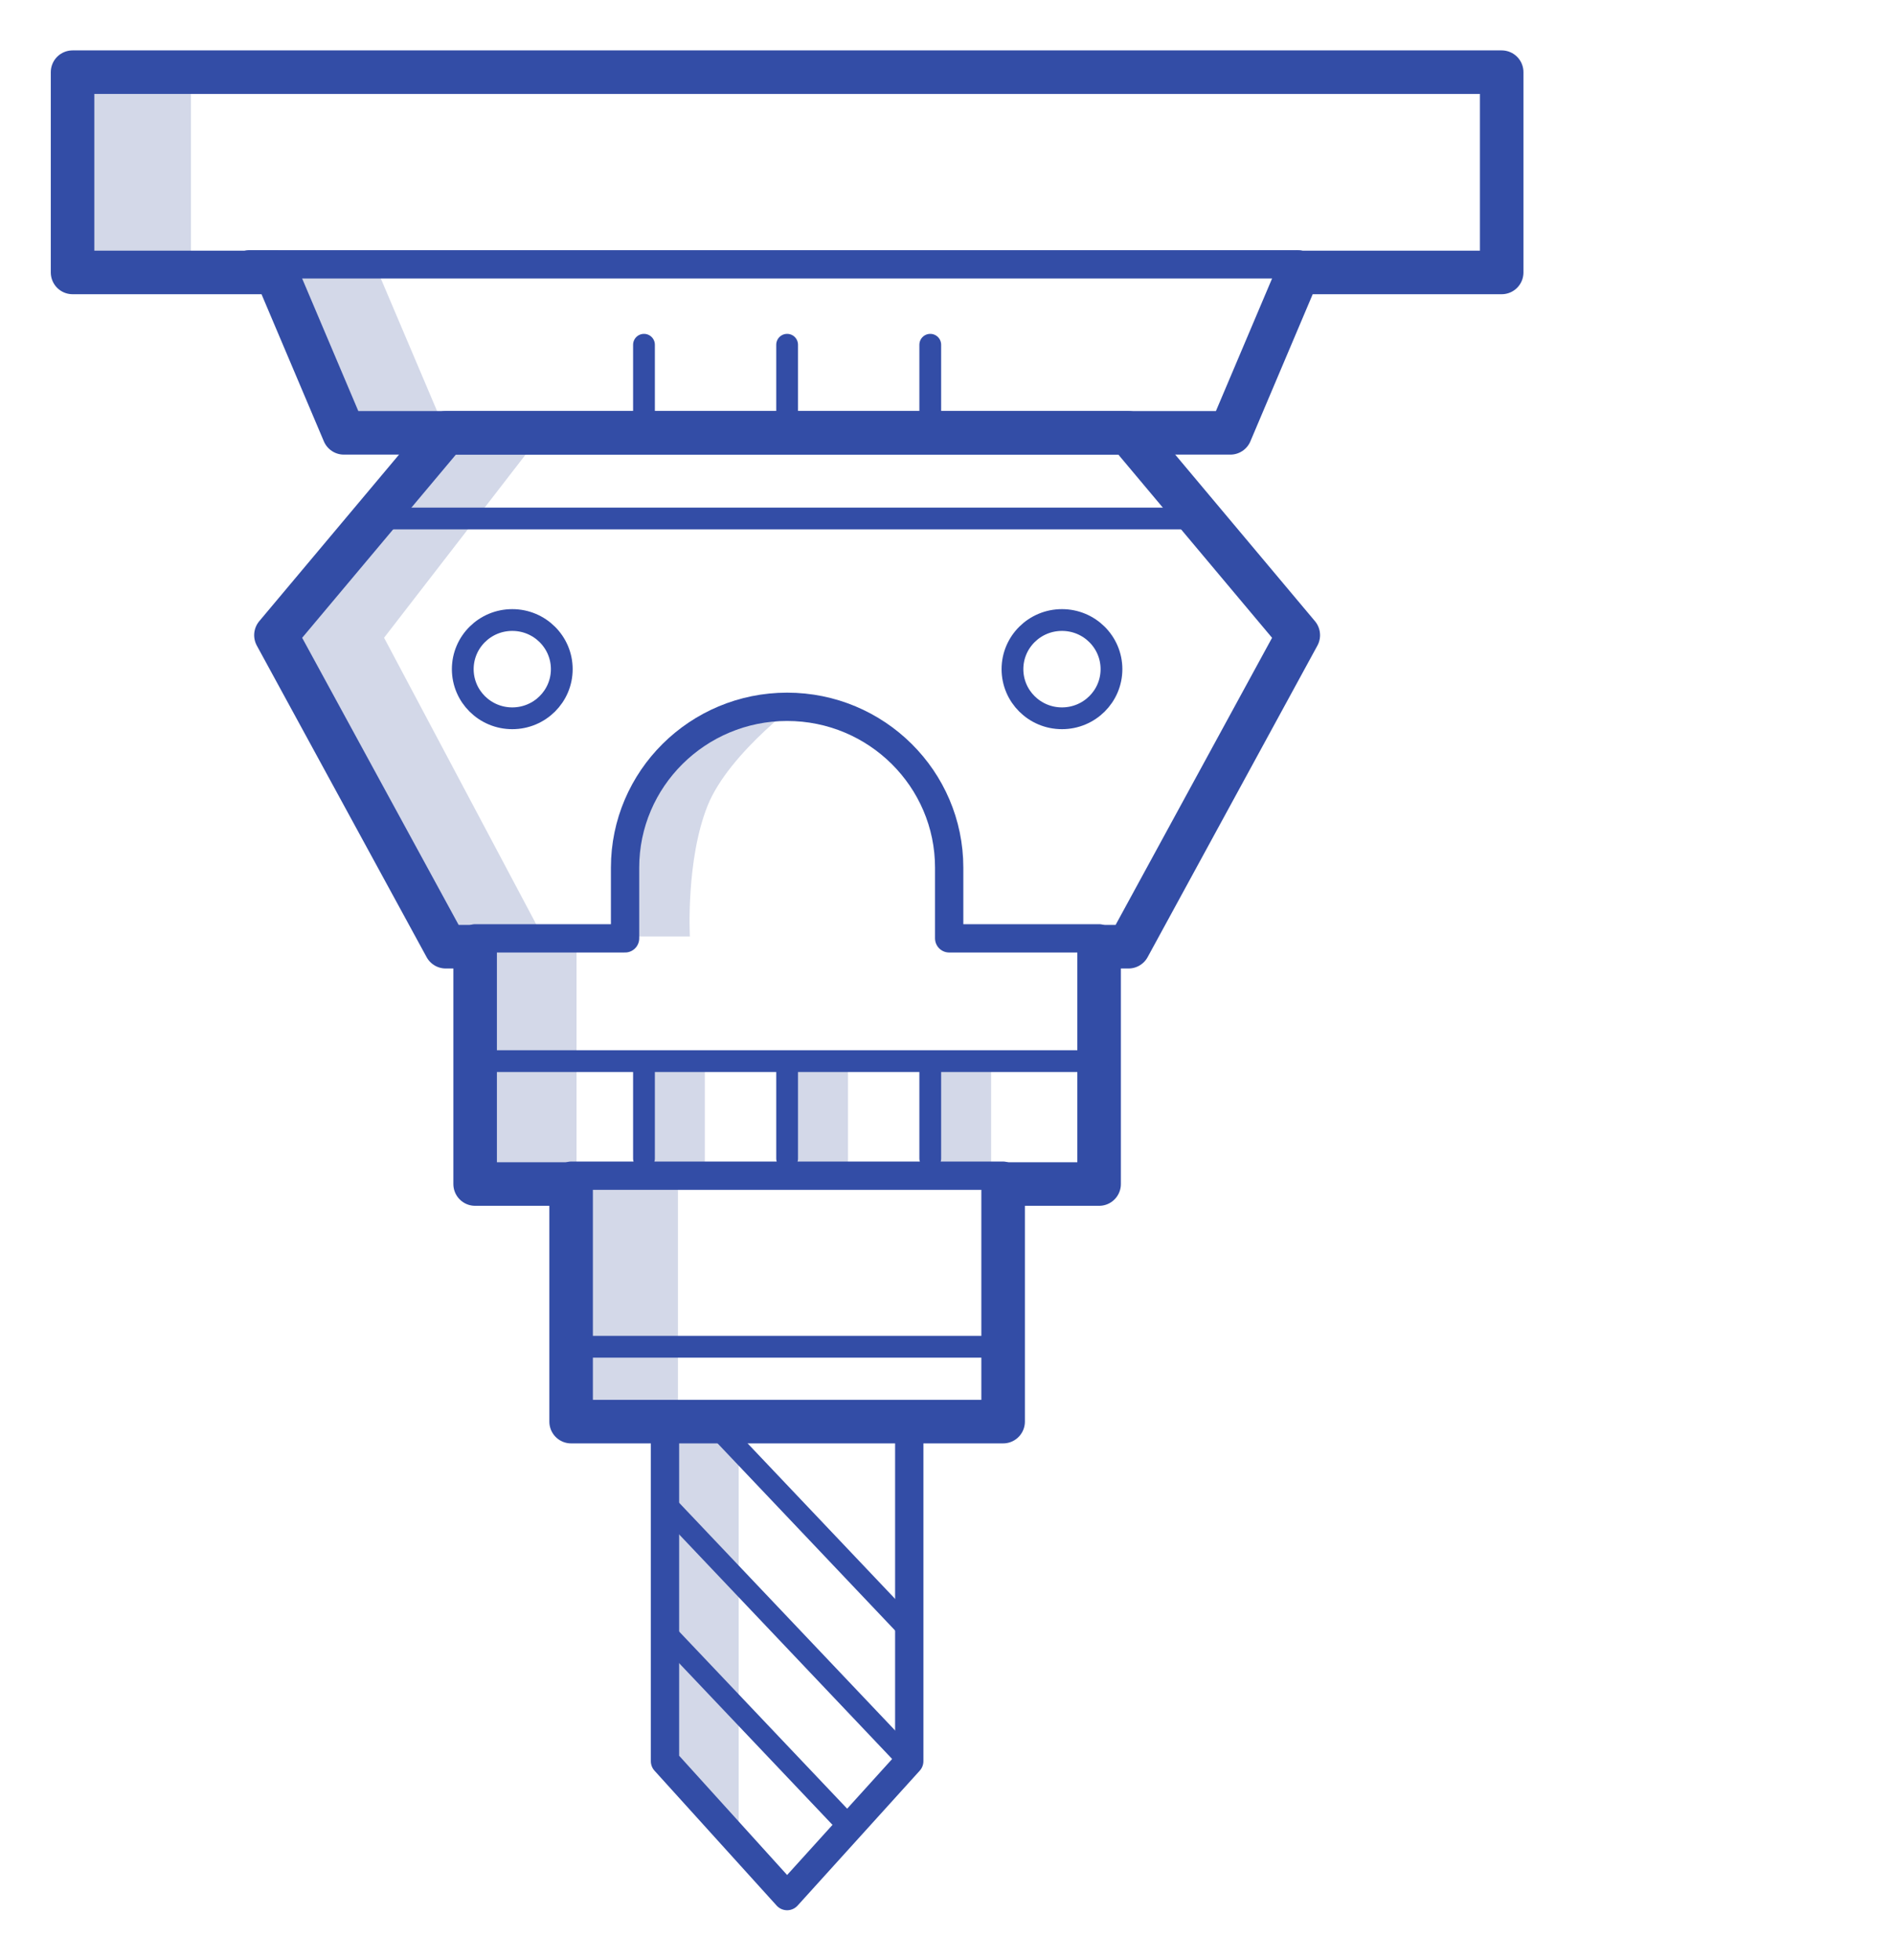 <svg width="87" height="90" viewBox="0 0 87 90" fill="none" xmlns="http://www.w3.org/2000/svg">
<path d="M20.133 20.035H24.791L17.642 29.282L24.791 42.739H20.133L12.984 29.282L20.133 20.035Z" fill="#D3D8E8"/>
<path d="M28.5 43L31.689 43C31.689 43 31.5 39.5 32.5 37C33.5 34.5 37 32 37 32C37 32 32.647 32 30.689 35.294C28.73 38.588 28.5 43 28.5 43Z" fill="#D3D8E8"/>
<rect x="4.112" y="3.314" width="4.658" height="8.822" fill="#D3D8E8"/>
<rect x="21.825" y="43.463" width="4.658" height="10.519" fill="#D3D8E8"/>
<rect x="29.581" y="48.723" width="2.796" height="5.26" fill="#D3D8E8"/>
<rect x="36.156" y="48.723" width="2.796" height="5.26" fill="#D3D8E8"/>
<rect x="42.731" y="48.723" width="2.796" height="5.26" fill="#D3D8E8"/>
<rect x="26.483" y="53.982" width="4.658" height="10.519" fill="#D3D8E8"/>
<path d="M30.546 65.647H33.931V84.531L30.546 80.864V65.647Z" fill="#D3D8E8"/>
<path d="M12.579 12.185H17.237L20.57 20.035H15.912L12.579 12.185Z" fill="#D3D8E8"/>
<g clip-path="url(#clip0_188:48)">
<path d="M3.333 3.314V12.509H12.675L15.797 19.874H56.515L59.636 12.509H68.979V3.314H3.333Z" stroke="#334DA6" stroke-width="2" stroke-miterlimit="10" stroke-linecap="round" stroke-linejoin="round"/>
<path d="M51.838 19.874H20.474L12.675 29.164L20.474 43.468H21.825V54.365H26.234V65.273H46.078V54.365H50.487V43.468H51.838L59.636 29.164L51.838 19.874Z" stroke="#334DA6" stroke-width="2" stroke-miterlimit="10" stroke-linecap="round" stroke-linejoin="round"/>
<path d="M21.825 43.084H28.712V39.839C28.712 35.763 32.048 32.453 36.156 32.453C40.264 32.453 43.6 35.763 43.6 39.839V43.084H50.487" stroke="#334DA6" stroke-width="1.3" stroke-miterlimit="10" stroke-linecap="round" stroke-linejoin="round"/>
<path d="M26.234 53.982H46.078" stroke="#334DA6" stroke-width="1.3" stroke-miterlimit="10" stroke-linecap="round" stroke-linejoin="round"/>
<path d="M11.431 12.137H59.637" stroke="#334DA6" stroke-width="1.3" stroke-miterlimit="10" stroke-linecap="round" stroke-linejoin="round"/>
<path d="M36.156 49.151V53.194" stroke="#334DA6" stroke-miterlimit="10" stroke-linecap="round" stroke-linejoin="round"/>
<path d="M42.731 49.151V53.194" stroke="#334DA6" stroke-miterlimit="10" stroke-linecap="round" stroke-linejoin="round"/>
<path d="M29.581 49.151V53.194" stroke="#334DA6" stroke-miterlimit="10" stroke-linecap="round" stroke-linejoin="round"/>
<path d="M36.156 15.829V19.874" stroke="#334DA6" stroke-miterlimit="10" stroke-linecap="round" stroke-linejoin="round"/>
<path d="M22.158 48.722H50.487" stroke="#334DA6" stroke-miterlimit="10" stroke-linecap="round" stroke-linejoin="round"/>
<path d="M16.944 23.806L54.718 23.806" stroke="#334DA6" stroke-miterlimit="10" stroke-linecap="round" stroke-linejoin="round"/>
<path d="M26.234 61.837L46.078 61.837" stroke="#334DA6" stroke-miterlimit="10" stroke-linecap="round" stroke-linejoin="round"/>
<path d="M42.731 15.829V19.874" stroke="#334DA6" stroke-miterlimit="10" stroke-linecap="round" stroke-linejoin="round"/>
<path d="M29.581 15.829V19.874" stroke="#334DA6" stroke-miterlimit="10" stroke-linecap="round" stroke-linejoin="round"/>
<path d="M41.766 80.864L36.156 87.058L30.546 80.864V65.273H41.766V80.864Z" stroke="#334DA6" stroke-width="1.3" stroke-miterlimit="10" stroke-linecap="round" stroke-linejoin="round"/>
<path d="M30.546 69.041L41.766 80.865" stroke="#334DA6" stroke-miterlimit="10" stroke-linecap="round" stroke-linejoin="round"/>
<path d="M41.766 74.823L32.704 65.274" stroke="#334DA6" stroke-miterlimit="10" stroke-linecap="round" stroke-linejoin="round"/>
<path d="M30.546 74.953L38.999 83.861" stroke="#334DA6" stroke-miterlimit="10" stroke-linecap="round" stroke-linejoin="round"/>
<path d="M48.781 32.98C50.037 32.98 51.055 31.97 51.055 30.724C51.055 29.478 50.037 28.468 48.781 28.468C47.525 28.468 46.507 29.478 46.507 30.724C46.507 31.97 47.525 32.98 48.781 32.98Z" stroke="#334DA6" stroke-miterlimit="10"/>
<path d="M23.531 32.98C24.787 32.98 25.805 31.97 25.805 30.724C25.805 29.478 24.787 28.468 23.531 28.468C22.275 28.468 21.257 29.478 21.257 30.724C21.257 31.97 22.275 32.98 23.531 32.98Z" stroke="#334DA6" stroke-miterlimit="10"/>
</g>
<defs>
<clipPath id="clip0_188:48">
<rect width="67.792" height="85.5" fill="white" transform="translate(2.26 2.25)"/>
</clipPath>
</defs>
</svg>
